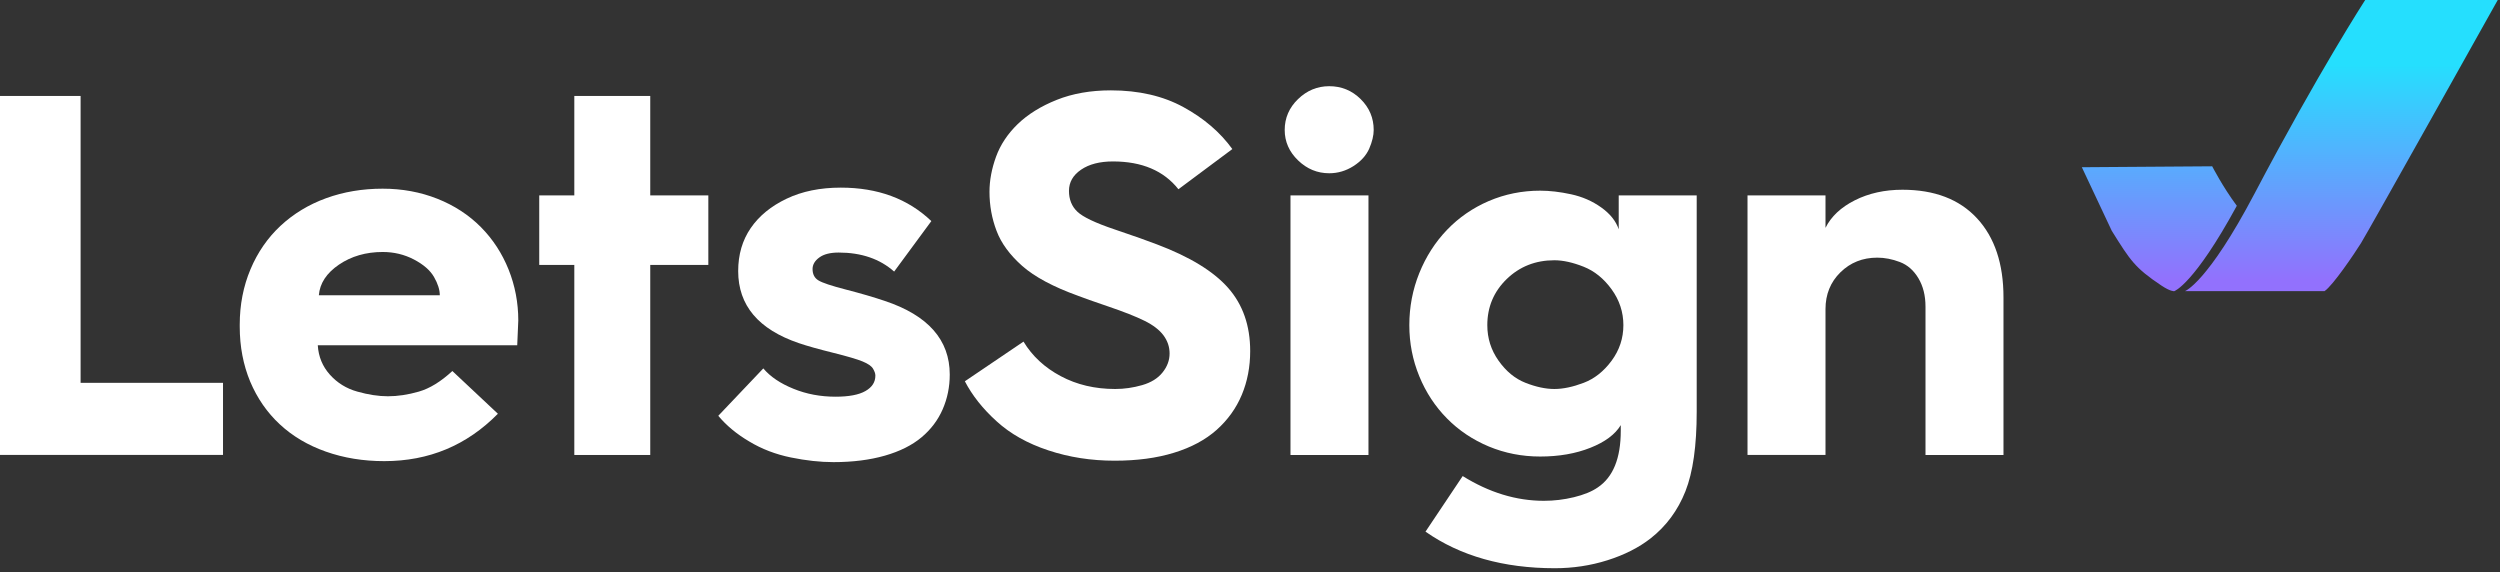 <svg width="402" height="92" viewBox="0 0 402 92" fill="none" xmlns="http://www.w3.org/2000/svg">
<rect x="0" y="0" width="402" height="92" fill="#333333" stroke="none"/>
<path d="M0 73.16V15.43H12.96V61.56H35.86V73.15H0V73.16Z" fill="white"/>
<path d="M38.55 52.53V52.2C38.55 49 39.13 46.03 40.28 43.3C41.43 40.57 43.04 38.24 45.12 36.3C47.2 34.37 49.64 32.89 52.44 31.87C55.25 30.85 58.28 30.34 61.53 30.34C64.67 30.34 67.6 30.88 70.33 31.96C73.05 33.04 75.38 34.56 77.32 36.51C79.26 38.47 80.74 40.75 81.78 43.34C82.82 45.94 83.34 48.67 83.34 51.54L83.17 55.52H51.1C51.21 57.34 51.86 58.92 53.04 60.24C54.22 61.56 55.69 62.48 57.46 62.97C59.23 63.47 60.87 63.72 62.38 63.72C63.95 63.72 65.61 63.47 67.35 62.97C69.09 62.47 70.89 61.37 72.74 59.66L80.06 66.53C75.06 71.61 68.98 74.15 61.79 74.15C58.42 74.15 55.29 73.64 52.4 72.62C49.51 71.6 47.04 70.14 44.99 68.23C42.94 66.33 41.36 64.03 40.23 61.36C39.12 58.68 38.55 55.74 38.55 52.53ZM51.27 47.48H70.72C70.72 46.6 70.41 45.62 69.79 44.54C69.17 43.46 68.09 42.53 66.55 41.72C65.01 40.92 63.34 40.52 61.54 40.52C58.85 40.52 56.5 41.2 54.51 42.55C52.51 43.91 51.43 45.55 51.27 47.48Z" fill="white"/>
<path d="M92.35 73.16V42.6H86.71V31.42H92.35V15.43H104.56V31.42H113.9V42.6H104.56V73.16H92.35Z" fill="white"/>
<path d="M115.5 66.86L122.74 59.24C123.86 60.57 125.48 61.66 127.58 62.51C129.68 63.37 131.94 63.79 134.36 63.79C136.49 63.79 138.09 63.49 139.16 62.88C140.23 62.27 140.76 61.45 140.76 60.4C140.76 60.07 140.63 59.7 140.38 59.28C140.13 58.86 139.57 58.48 138.7 58.12C137.83 57.76 136.23 57.29 133.9 56.71C131.57 56.13 129.76 55.62 128.47 55.18C121.96 52.97 118.7 49.11 118.7 43.59C118.7 40.94 119.37 38.64 120.72 36.67C122.07 34.71 123.99 33.14 126.49 31.95C128.99 30.76 131.89 30.17 135.2 30.17C141.15 30.17 146 31.96 149.76 35.55L143.78 43.67C141.48 41.63 138.5 40.61 134.86 40.61C133.51 40.61 132.47 40.87 131.75 41.4C131.02 41.93 130.66 42.55 130.66 43.26C130.66 44.09 130.97 44.7 131.59 45.08C132.21 45.47 133.69 45.96 136.05 46.57C138.41 47.18 140.48 47.78 142.28 48.39C149.24 50.71 152.72 54.66 152.72 60.23C152.72 62.22 152.34 64.08 151.58 65.82C150.82 67.56 149.69 69.06 148.17 70.33C146.65 71.6 144.69 72.58 142.28 73.27C139.87 73.96 137.12 74.31 134.03 74.31C131.9 74.31 129.61 74.06 127.17 73.56C124.73 73.06 122.5 72.21 120.48 70.99C118.44 69.79 116.79 68.41 115.5 66.86Z" fill="white"/>
<path d="M155.15 61.31L164.58 54.93C165.98 57.25 167.97 59.1 170.56 60.48C173.14 61.86 176.06 62.55 179.32 62.55C180.78 62.55 182.22 62.34 183.65 61.93C185.08 61.52 186.18 60.84 186.93 59.9C187.69 58.96 188.07 57.94 188.07 56.84C188.07 55.79 187.75 54.83 187.1 53.94C186.45 53.06 185.43 52.27 184.03 51.58C182.63 50.89 180.7 50.13 178.26 49.3C175.82 48.47 174.18 47.89 173.34 47.56C169.35 46.12 166.37 44.52 164.37 42.76C162.38 40.99 161 39.12 160.25 37.13C159.49 35.14 159.11 33.05 159.11 30.84C159.11 29.02 159.46 27.14 160.16 25.21C160.86 23.28 162.03 21.52 163.65 19.95C165.28 18.38 167.37 17.08 169.92 16.06C172.47 15.04 175.38 14.53 178.63 14.53C183.12 14.53 187.01 15.43 190.29 17.22C193.57 19.01 196.2 21.26 198.16 23.97L189.49 30.43C187.13 27.45 183.62 25.96 178.97 25.96C176.84 25.96 175.13 26.4 173.83 27.29C172.54 28.17 171.89 29.31 171.89 30.69C171.89 32.07 172.34 33.19 173.24 34.04C174.14 34.9 176.14 35.85 179.26 36.9C182.37 37.95 184.63 38.75 186.04 39.3C191.31 41.29 195.13 43.62 197.49 46.3C199.85 48.98 201.03 52.36 201.03 56.45C201.03 58.99 200.58 61.34 199.68 63.49C198.78 65.64 197.43 67.52 195.64 69.12C193.84 70.72 191.56 71.95 188.78 72.8C186 73.66 182.82 74.08 179.23 74.08C175.47 74.08 171.92 73.53 168.58 72.42C165.24 71.32 162.46 69.76 160.25 67.74C158.02 65.72 156.33 63.58 155.15 61.31Z" fill="white"/>
<path d="M213.74 27.86C211.83 27.86 210.16 27.17 208.73 25.79C207.3 24.41 206.58 22.78 206.58 20.9C206.58 18.97 207.3 17.31 208.73 15.93C210.16 14.55 211.83 13.86 213.74 13.86C215.7 13.86 217.39 14.55 218.79 15.93C220.19 17.31 220.89 18.97 220.89 20.9C220.89 21.78 220.65 22.78 220.18 23.88C219.7 24.98 218.86 25.92 217.65 26.7C216.44 27.47 215.14 27.86 213.74 27.86ZM207.51 73.16V31.42H220.05V73.16H207.51Z" fill="white"/>
<path d="M226.62 52.29C226.62 49.36 227.15 46.58 228.22 43.92C229.29 41.27 230.77 38.95 232.68 36.96C234.59 34.97 236.83 33.43 239.41 32.32C241.99 31.22 244.74 30.66 247.66 30.66C249.18 30.66 250.83 30.85 252.63 31.24C254.43 31.63 256.04 32.33 257.47 33.35C258.9 34.37 259.84 35.54 260.29 36.87V31.42H272.83V66.2C272.83 71.67 272.23 75.93 271.02 78.99C269.81 82.05 267.95 84.58 265.42 86.57C263.51 88.06 261.2 89.23 258.47 90.09C255.75 90.95 252.93 91.37 250.01 91.37C241.76 91.37 234.83 89.41 229.22 85.49L235.2 76.55C239.46 79.2 243.81 80.53 248.25 80.53C249.88 80.53 251.49 80.34 253.09 79.95C254.69 79.56 255.97 79.04 256.92 78.38C259.39 76.72 260.62 73.69 260.62 69.27V68.36C259.72 69.85 258.09 71.07 255.74 72C253.38 72.94 250.69 73.41 247.66 73.41C244.74 73.41 241.99 72.87 239.41 71.8C236.83 70.72 234.58 69.22 232.68 67.29C230.77 65.36 229.28 63.09 228.22 60.5C227.15 57.89 226.62 55.16 226.62 52.29ZM239.16 52.29C239.16 54.39 239.76 56.29 240.97 58C242.18 59.71 243.62 60.9 245.31 61.56C246.99 62.22 248.54 62.55 249.94 62.55C251.34 62.55 252.91 62.22 254.65 61.56C256.39 60.9 257.89 59.71 259.15 58C260.41 56.29 261.04 54.38 261.04 52.29C261.04 50.19 260.41 48.27 259.15 46.53C257.89 44.79 256.39 43.58 254.65 42.89C252.91 42.2 251.34 41.85 249.94 41.85C246.91 41.85 244.36 42.86 242.28 44.87C240.2 46.89 239.16 49.36 239.16 52.29Z" fill="white"/>
<path d="M281 73.16V31.42H293.54V36.64C294.44 34.82 296.01 33.34 298.25 32.21C300.49 31.08 303.05 30.51 305.91 30.51C311.07 30.51 315.07 32.04 317.91 35.11C320.74 38.17 322.16 42.41 322.16 47.82V73.16H309.62V49.3C309.62 47.53 309.24 46.02 308.48 44.74C307.72 43.47 306.73 42.6 305.49 42.13C304.25 41.66 303.05 41.43 301.87 41.43C299.51 41.43 297.54 42.22 295.94 43.79C294.34 45.36 293.54 47.34 293.54 49.71V73.15H281V73.16Z" fill="white"/>
<path d="M380.32 0C380.32 0 372.78 11.64 362.54 31.11C354.98 45.48 351.35 46.81 351.35 46.81C351.35 46.81 368.91 46.81 373.79 46.81C375.12 45.92 378.53 40.88 379.64 39.11C380.75 37.34 401.64 0 401.64 0H380.32Z" fill="url(#paint0_linear_4_85)"/>
<path d="M355.72 26.74L334.76 26.89L339.57 37.11C342.55 41.88 343.27 43.06 347.56 45.92C349.06 46.92 349.62 46.82 349.62 46.82C349.62 46.82 352.77 45.78 359.68 33.09C357.41 30.04 355.72 26.74 355.72 26.74Z" fill="url(#paint1_linear_4_85)"/>
<defs>
<linearGradient id="paint0_linear_4_85" x1="376.5" y1="44.961" x2="376.5" y2="10.38" gradientUnits="userSpaceOnUse">
<stop stop-color="#9271FD"/>
<stop offset="1" stop-color="#25DFFE"/>
</linearGradient>
<linearGradient id="paint1_linear_4_85" x1="347.219" y1="44.961" x2="347.219" y2="10.38" gradientUnits="userSpaceOnUse">
<stop stop-color="#9271FD"/>
<stop offset="1" stop-color="#25DFFE"/>
</linearGradient>
</defs>
</svg>
